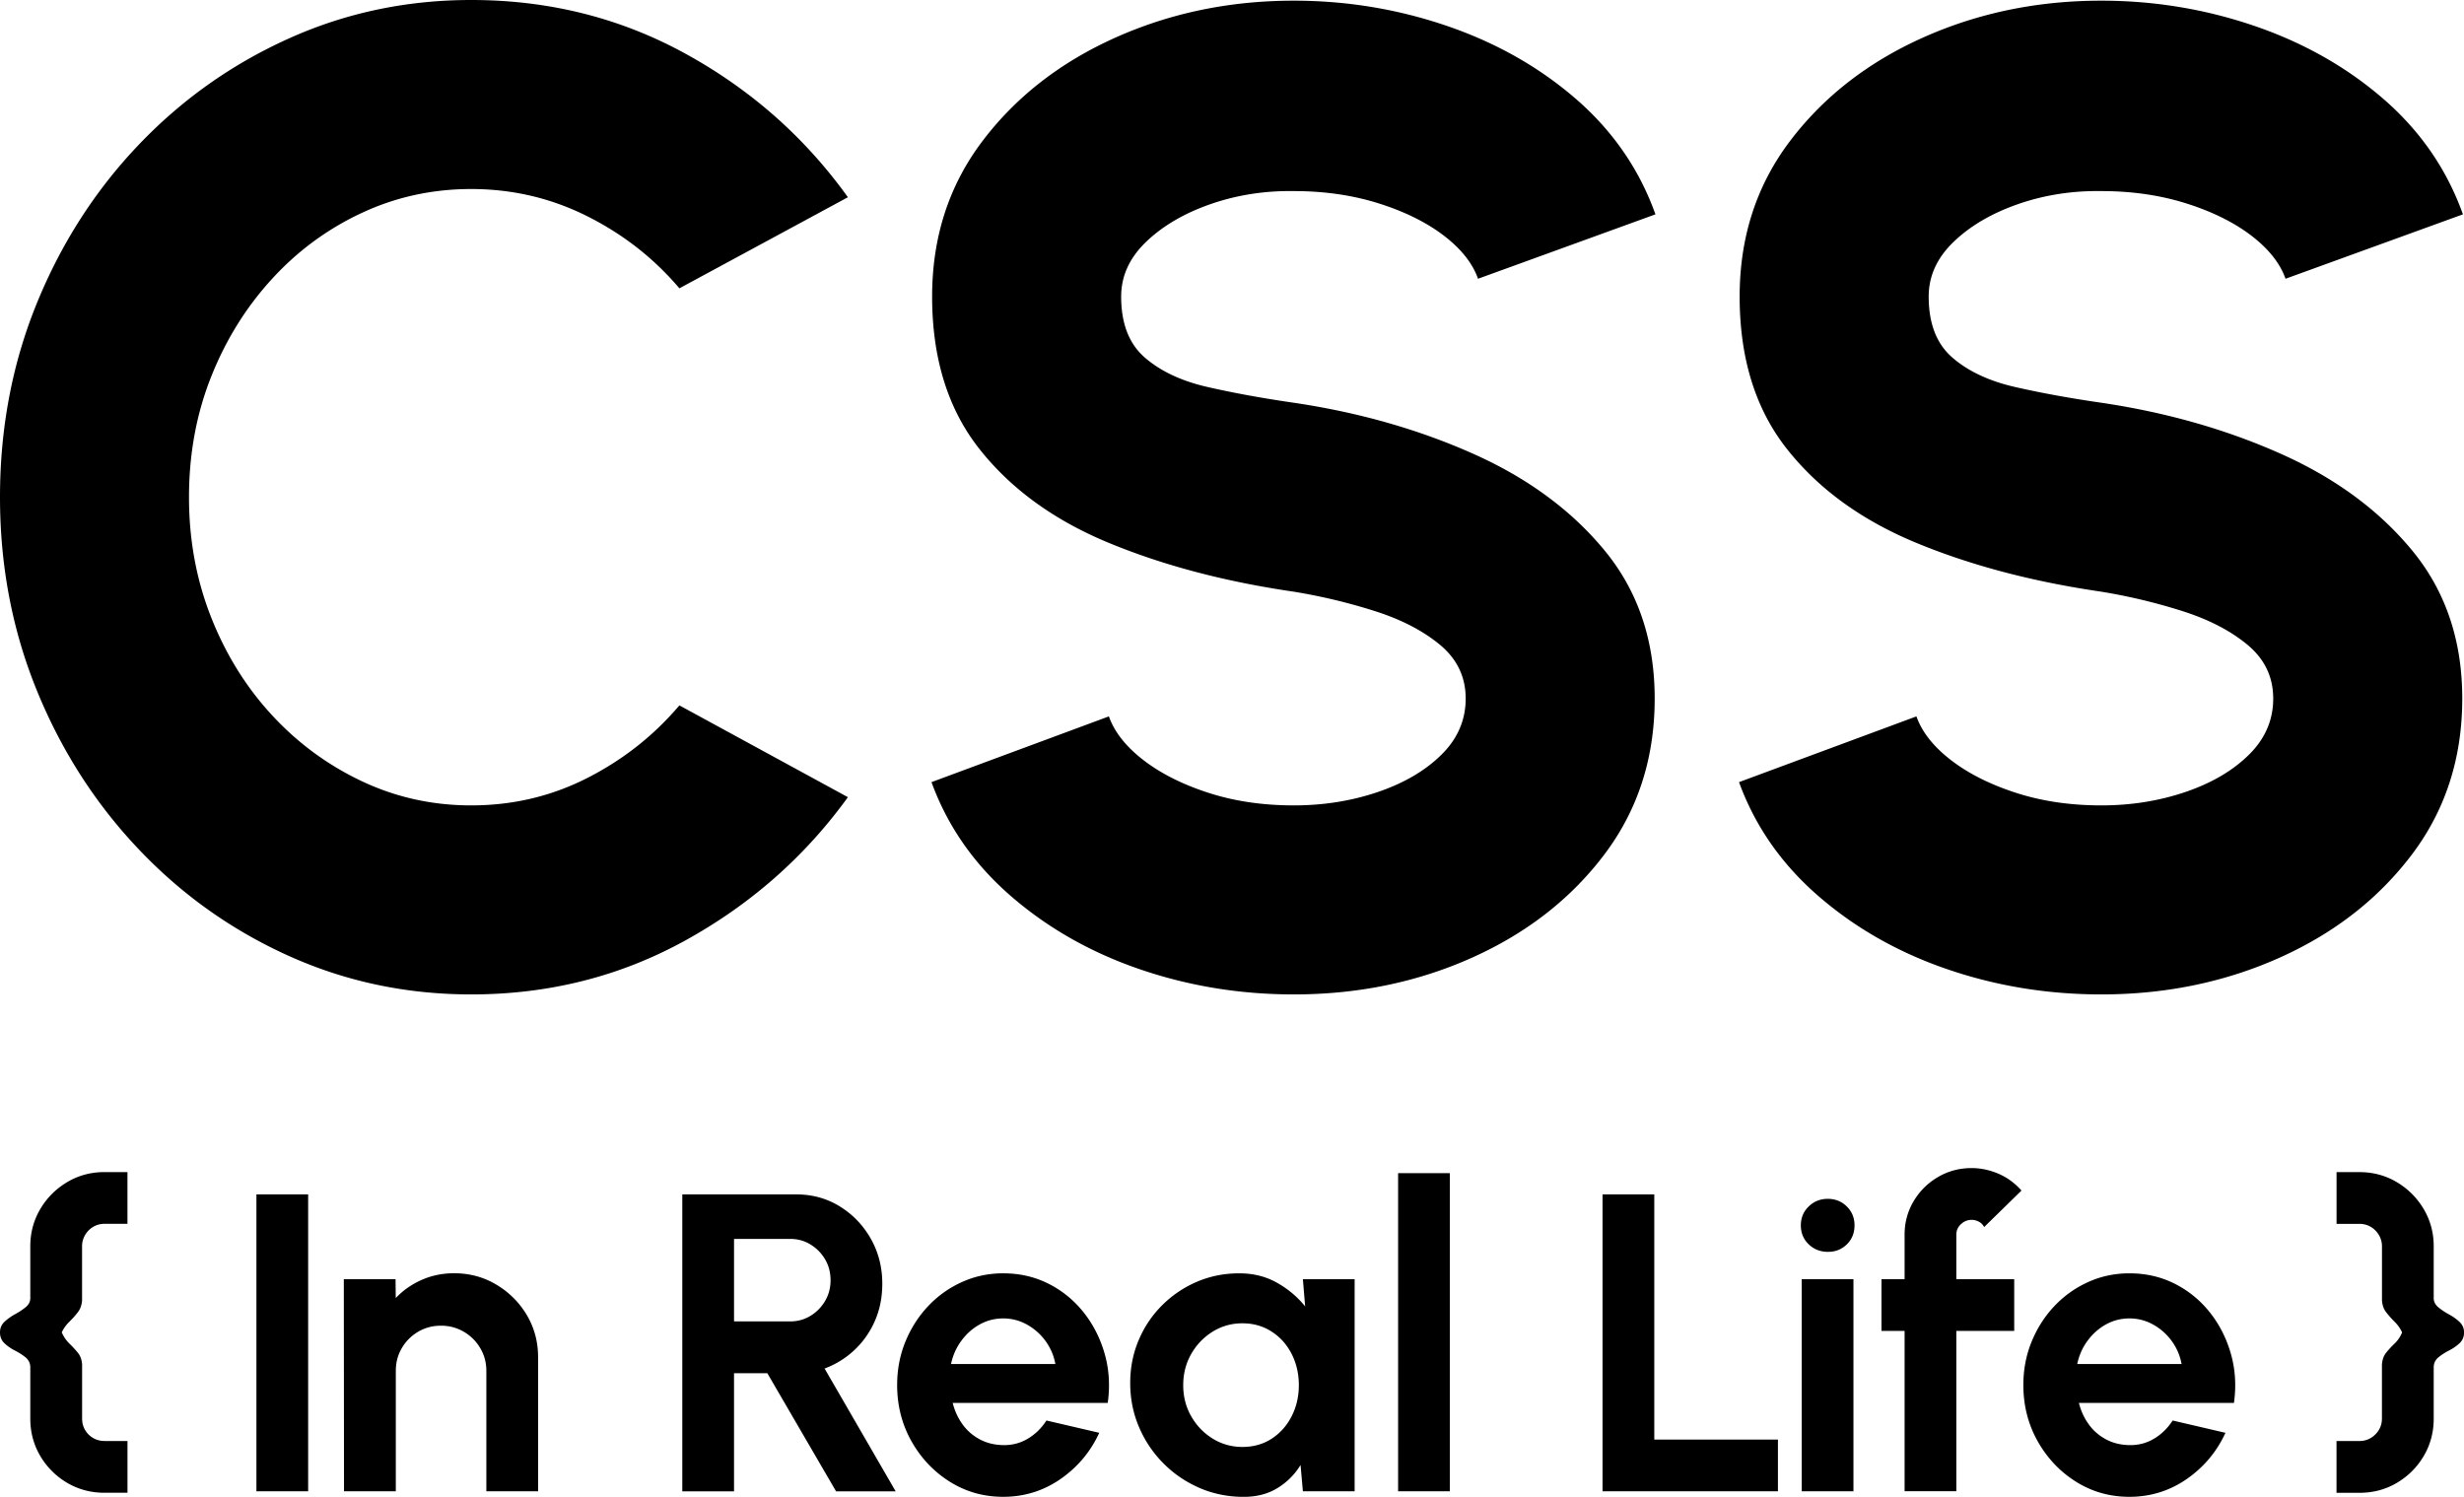<svg xmlns="http://www.w3.org/2000/svg" xml:space="preserve" viewBox="0 0 620.57 377.01"><path d="M118.68 250.47c-16.33 0-31.68-3.25-46.06-9.75-14.38-6.5-27-15.5-37.86-27-10.87-11.5-19.38-24.81-25.53-39.93C3.08 158.67 0 142.48 0 125.23c0-17.36 3.08-33.61 9.23-48.73 6.15-15.12 14.66-28.4 25.53-39.85 10.87-11.44 23.49-20.41 37.86-26.9C87 3.25 102.35 0 118.68 0c19.55 0 37.55 4.51 53.99 13.54 16.44 9.03 30.07 21.07 40.88 36.14l-42.44 22.94c-6.44-7.59-14.2-13.65-23.29-18.2-9.09-4.54-18.8-6.81-29.15-6.81-9.78 0-18.98 2.01-27.6 6.04-8.62 4.03-16.19 9.6-22.68 16.73-6.5 7.13-11.59 15.35-15.27 24.67-3.68 9.31-5.52 19.38-5.52 30.19 0 10.69 1.84 20.73 5.52 30.1 3.68 9.37 8.77 17.6 15.27 24.67s14.06 12.65 22.68 16.73 17.82 6.12 27.6 6.12c10.46 0 20.21-2.3 29.24-6.9 9.03-4.6 16.76-10.7 23.2-18.29l42.44 23.12c-10.81 14.95-24.44 26.97-40.88 36.05-16.44 9.09-34.44 13.63-53.99 13.63zm207.17 0c-13.57 0-26.54-2.13-38.9-6.38s-23.17-10.41-32.43-18.46c-9.26-8.05-15.9-17.59-19.92-28.63l44.68-16.56c1.38 3.91 4.25 7.56 8.62 10.95 4.37 3.39 9.83 6.15 16.39 8.28 6.56 2.13 13.74 3.19 21.56 3.19 7.47 0 14.52-1.12 21.13-3.36 6.61-2.24 11.96-5.37 16.04-9.4 4.08-4.02 6.12-8.74 6.12-14.15 0-5.4-2.13-9.89-6.38-13.46-4.26-3.56-9.72-6.41-16.39-8.54-6.67-2.13-13.51-3.77-20.53-4.92-17.37-2.53-32.92-6.64-46.66-12.33-13.74-5.69-24.58-13.57-32.52-23.63-7.94-10.06-11.9-22.86-11.9-38.38 0-14.95 4.23-28 12.68-39.16 8.45-11.15 19.61-19.84 33.47-26.05C294.77 3.27 309.74.17 325.85.17c13.34 0 26.22 2.13 38.64 6.38 12.42 4.26 23.26 10.41 32.52 18.46 9.25 8.05 15.9 17.71 19.92 28.98l-44.68 16.22c-1.38-3.91-4.26-7.53-8.62-10.87-4.37-3.33-9.83-6.04-16.39-8.11-6.56-2.07-13.69-3.1-21.39-3.1-7.36-.11-14.35.98-20.96 3.28-6.61 2.3-12.02 5.46-16.22 9.49-4.2 4.03-6.3 8.62-6.3 13.8 0 6.79 1.98 11.9 5.95 15.35 3.97 3.45 9.23 5.92 15.78 7.42 6.55 1.5 13.8 2.82 21.73 3.97 16.33 2.42 31.4 6.7 45.19 12.85 13.8 6.15 24.87 14.32 33.21 24.49 8.34 10.18 12.51 22.57 12.51 37.17 0 14.95-4.2 28-12.59 39.16-8.4 11.16-19.49 19.84-33.29 26.05-13.79 6.2-28.79 9.31-45.01 9.31zm203.38 0c-13.57 0-26.54-2.13-38.9-6.38s-23.17-10.41-32.43-18.46c-9.26-8.05-15.9-17.59-19.92-28.63l44.68-16.56c1.38 3.91 4.25 7.56 8.62 10.95 4.37 3.39 9.83 6.15 16.39 8.28 6.55 2.13 13.74 3.19 21.56 3.19 7.47 0 14.52-1.12 21.13-3.36 6.61-2.24 11.96-5.37 16.04-9.4 4.08-4.02 6.12-8.74 6.12-14.15 0-5.4-2.13-9.89-6.38-13.46-4.26-3.56-9.72-6.41-16.39-8.54-6.67-2.13-13.51-3.77-20.53-4.92-17.37-2.53-32.92-6.64-46.66-12.33-13.74-5.69-24.58-13.57-32.52-23.63-7.94-10.06-11.9-22.86-11.9-38.38 0-14.95 4.23-28 12.68-39.16 8.45-11.15 19.61-19.84 33.46-26.05C498.14 3.27 513.11.17 529.22.17c13.34 0 26.22 2.13 38.64 6.38 12.42 4.26 23.26 10.41 32.52 18.46 9.25 8.05 15.9 17.71 19.92 28.98l-44.68 16.22c-1.38-3.91-4.26-7.53-8.62-10.87-4.37-3.33-9.83-6.04-16.39-8.11s-13.69-3.1-21.39-3.1c-7.36-.11-14.35.98-20.96 3.28-6.61 2.3-12.02 5.46-16.21 9.49-4.2 4.03-6.3 8.62-6.3 13.8 0 6.79 1.98 11.9 5.95 15.35 3.97 3.45 9.23 5.92 15.78 7.42 6.55 1.5 13.8 2.82 21.74 3.97 16.33 2.42 31.39 6.7 45.19 12.85 13.8 6.15 24.87 14.32 33.21 24.49 8.34 10.18 12.51 22.57 12.51 37.17 0 14.95-4.2 28-12.59 39.16-8.4 11.16-19.49 19.84-33.29 26.05-13.8 6.2-28.81 9.31-45.02 9.31zM26.33 375.99c-3.45 0-6.6-.84-9.43-2.51a19.037 19.037 0 0 1-6.76-6.76c-1.67-2.83-2.51-5.97-2.51-9.43v-13.03c-.04-.96-.44-1.75-1.2-2.38-.77-.62-1.66-1.19-2.67-1.71-1.02-.52-1.9-1.13-2.64-1.84-.75-.71-1.12-1.62-1.12-2.72 0-1.07.37-1.96 1.12-2.67.75-.71 1.63-1.34 2.64-1.9 1.02-.55 1.9-1.14 2.67-1.76.77-.62 1.17-1.36 1.2-2.22v-13.14c0-3.42.84-6.54 2.51-9.38 1.67-2.83 3.93-5.09 6.76-6.78 2.83-1.69 5.97-2.54 9.43-2.54h5.77v13.03h-5.77c-1.03 0-1.98.25-2.83.75-.85.5-1.54 1.18-2.06 2.06a5.48 5.48 0 0 0-.77 2.86v13.57c-.07 1.21-.44 2.23-1.09 3.07-.66.84-1.38 1.64-2.16 2.4-.78.77-1.41 1.65-1.87 2.64.5 1.1 1.13 2.03 1.9 2.78s1.48 1.52 2.14 2.32c.66.8 1.02 1.81 1.09 3.02v13.57c0 1.07.25 2.03.75 2.88.5.85 1.17 1.53 2.03 2.03s1.82.75 2.88.75h5.77v13.03h-5.78zm38.25-.37v-74.78h13.03v74.78H64.58zm70.94-33.76v33.76h-13.03v-30.34c0-2.1-.52-4.01-1.55-5.74-1.03-1.73-2.41-3.1-4.14-4.11-1.73-1.01-3.64-1.52-5.74-1.52s-4.02.51-5.74 1.52c-1.73 1.02-3.1 2.39-4.11 4.11-1.02 1.73-1.52 3.64-1.52 5.74v30.34H86.64l-.05-53.42h13.03l.05 4.75c1.82-1.92 3.99-3.45 6.52-4.57 2.53-1.12 5.25-1.68 8.17-1.68 3.88 0 7.43.95 10.63 2.86 3.21 1.91 5.76 4.45 7.67 7.64 1.9 3.19 2.86 6.74 2.86 10.66zm36.32 33.76v-74.78h28.69c4.06 0 7.73 1.01 11 3.04 3.28 2.03 5.88 4.75 7.8 8.15 1.92 3.4 2.88 7.17 2.88 11.3 0 3.38-.61 6.49-1.84 9.32s-2.94 5.28-5.13 7.35c-2.19 2.07-4.71 3.63-7.56 4.7l17.9 30.93h-15.01l-17.31-29.75h-8.39v29.75h-13.03zm13.03-42.79h14.16c1.85 0 3.54-.46 5.07-1.39a10.66 10.66 0 0 0 3.69-3.74c.93-1.57 1.39-3.31 1.39-5.23 0-1.96-.46-3.72-1.39-5.29a10.66 10.66 0 0 0-3.69-3.74c-1.53-.93-3.22-1.39-5.07-1.39h-14.16v20.78zm67.79 44.18c-4.91 0-9.39-1.26-13.43-3.79-4.04-2.53-7.26-5.93-9.67-10.2-2.4-4.27-3.61-8.99-3.61-14.16 0-3.88.69-7.52 2.08-10.92 1.39-3.4 3.3-6.39 5.74-8.97 2.44-2.58 5.28-4.6 8.52-6.06 3.24-1.46 6.69-2.19 10.36-2.19 4.17 0 7.99.88 11.46 2.64 3.47 1.76 6.42 4.18 8.84 7.24 2.42 3.06 4.18 6.55 5.29 10.47 1.1 3.92 1.35 8.01.75 12.29h-39.05c.5 1.99 1.32 3.78 2.46 5.37 1.14 1.59 2.58 2.85 4.33 3.79 1.74.94 3.72 1.43 5.93 1.47 2.28.04 4.35-.51 6.22-1.63 1.87-1.12 3.43-2.64 4.67-4.57l13.3 3.1c-2.17 4.74-5.41 8.61-9.72 11.62-4.31 2.99-9.13 4.5-14.47 4.5zm-13.14-33.44h26.28a13.98 13.98 0 0 0-2.48-5.8 14.357 14.357 0 0 0-4.67-4.14c-1.85-1.03-3.85-1.55-5.98-1.55s-4.11.51-5.93 1.52c-1.82 1.01-3.36 2.39-4.62 4.11-1.28 1.73-2.14 3.68-2.6 5.86zm88.62-21.37h13.03v53.42h-13.03l-.59-6.62a17.298 17.298 0 0 1-5.8 5.8c-2.4 1.48-5.24 2.22-8.52 2.22-3.95 0-7.66-.75-11.11-2.24-3.45-1.5-6.49-3.56-9.11-6.2a28.957 28.957 0 0 1-6.14-9.13c-1.48-3.45-2.22-7.16-2.22-11.11 0-3.81.7-7.39 2.11-10.74 1.41-3.35 3.37-6.28 5.9-8.81a27.92 27.92 0 0 1 8.76-5.93c3.31-1.42 6.87-2.14 10.68-2.14 3.53 0 6.69.78 9.48 2.35 2.8 1.57 5.17 3.56 7.13 5.98l-.57-6.85zm-15.23 42.25c2.78 0 5.23-.69 7.37-2.08 2.14-1.39 3.81-3.27 5.02-5.64 1.21-2.37 1.82-4.98 1.82-7.83 0-2.88-.61-5.51-1.82-7.88s-2.89-4.25-5.05-5.63c-2.16-1.39-4.6-2.08-7.34-2.08s-5.24.7-7.51 2.11c-2.26 1.41-4.06 3.29-5.4 5.64-1.34 2.35-2 4.97-2 7.85s.68 5.5 2.03 7.85c1.35 2.35 3.16 4.22 5.42 5.61 2.27 1.39 4.76 2.08 7.46 2.08zm39.21 11.17v-80.13h13.03v80.13h-13.03zm51.49 0v-74.78h13.03v61.75h31.14v13.03h-44.17zm56.78-60.31c-1.92 0-3.54-.63-4.86-1.9-1.32-1.26-1.98-2.86-1.98-4.78 0-1.89.66-3.47 1.98-4.75 1.32-1.28 2.92-1.92 4.81-1.92s3.48.64 4.78 1.92c1.3 1.28 1.95 2.87 1.95 4.75 0 1.92-.64 3.52-1.92 4.78-1.29 1.27-2.87 1.9-4.76 1.9zm-6.62 6.89h13.03v53.42h-13.03V322.2zm38.94-11.22v11.22h14.58v13.03h-14.58v40.38h-13.03v-40.38h-5.82V322.2h5.82v-11.22c0-3.06.76-5.87 2.27-8.41 1.51-2.55 3.55-4.58 6.12-6.09 2.56-1.51 5.4-2.27 8.49-2.27 2.24 0 4.47.46 6.68 1.39 2.21.93 4.17 2.35 5.88 4.27l-9.4 9.19c-.32-.6-.77-1.06-1.36-1.36-.59-.3-1.18-.45-1.79-.45-1.03 0-1.93.37-2.7 1.09-.78.73-1.16 1.61-1.16 2.64zm43.59 66.03c-4.91 0-9.39-1.26-13.43-3.79-4.04-2.53-7.26-5.93-9.67-10.2-2.4-4.27-3.61-8.99-3.61-14.16 0-3.88.69-7.52 2.08-10.92 1.39-3.4 3.3-6.39 5.74-8.97 2.44-2.58 5.28-4.6 8.52-6.06 3.24-1.46 6.69-2.19 10.36-2.19 4.17 0 7.99.88 11.46 2.64 3.47 1.76 6.42 4.18 8.84 7.24 2.42 3.06 4.18 6.55 5.29 10.47 1.1 3.92 1.35 8.01.75 12.29h-39.05c.5 1.99 1.32 3.78 2.46 5.37 1.14 1.59 2.58 2.85 4.33 3.79 1.74.94 3.72 1.43 5.93 1.47 2.28.04 4.35-.51 6.22-1.63s3.43-2.64 4.67-4.57l13.3 3.1c-2.17 4.74-5.41 8.61-9.72 11.62-4.31 2.99-9.13 4.5-14.47 4.5zm-13.14-33.44h26.28a13.98 13.98 0 0 0-2.48-5.8 14.357 14.357 0 0 0-4.67-4.14 12.119 12.119 0 0 0-5.98-1.55c-2.14 0-4.11.51-5.93 1.52-1.82 1.01-3.36 2.39-4.62 4.11-1.28 1.73-2.14 3.68-2.6 5.86zm65.3 32.42v-13.03h5.77c1.03 0 1.98-.25 2.83-.75s1.54-1.18 2.06-2.03c.52-.85.78-1.82.78-2.88v-13.57c.07-1.21.43-2.22 1.07-3.02s1.35-1.58 2.14-2.32c.78-.75 1.41-1.67 1.87-2.78-.46-1-1.08-1.88-1.84-2.64-.77-.76-1.48-1.57-2.14-2.4-.66-.84-1.02-1.86-1.09-3.07v-13.57c0-1.03-.26-1.99-.78-2.86-.52-.87-1.2-1.56-2.06-2.06-.85-.5-1.8-.75-2.83-.75h-5.77v-13.03h5.77c3.45 0 6.6.85 9.43 2.54s5.08 3.95 6.76 6.78c1.67 2.83 2.51 5.96 2.51 9.38v13.14c.03.85.43 1.59 1.18 2.22.75.62 1.63 1.21 2.64 1.76 1.01.55 1.9 1.18 2.67 1.9.76.71 1.15 1.6 1.15 2.67 0 1.1-.38 2.01-1.15 2.72-.77.71-1.66 1.33-2.67 1.84-1.01.52-1.9 1.09-2.64 1.71-.75.62-1.14 1.42-1.18 2.38v13.03c0 3.45-.84 6.6-2.51 9.43s-3.93 5.08-6.76 6.76c-2.83 1.67-5.97 2.51-9.43 2.51h-5.78z"/></svg>